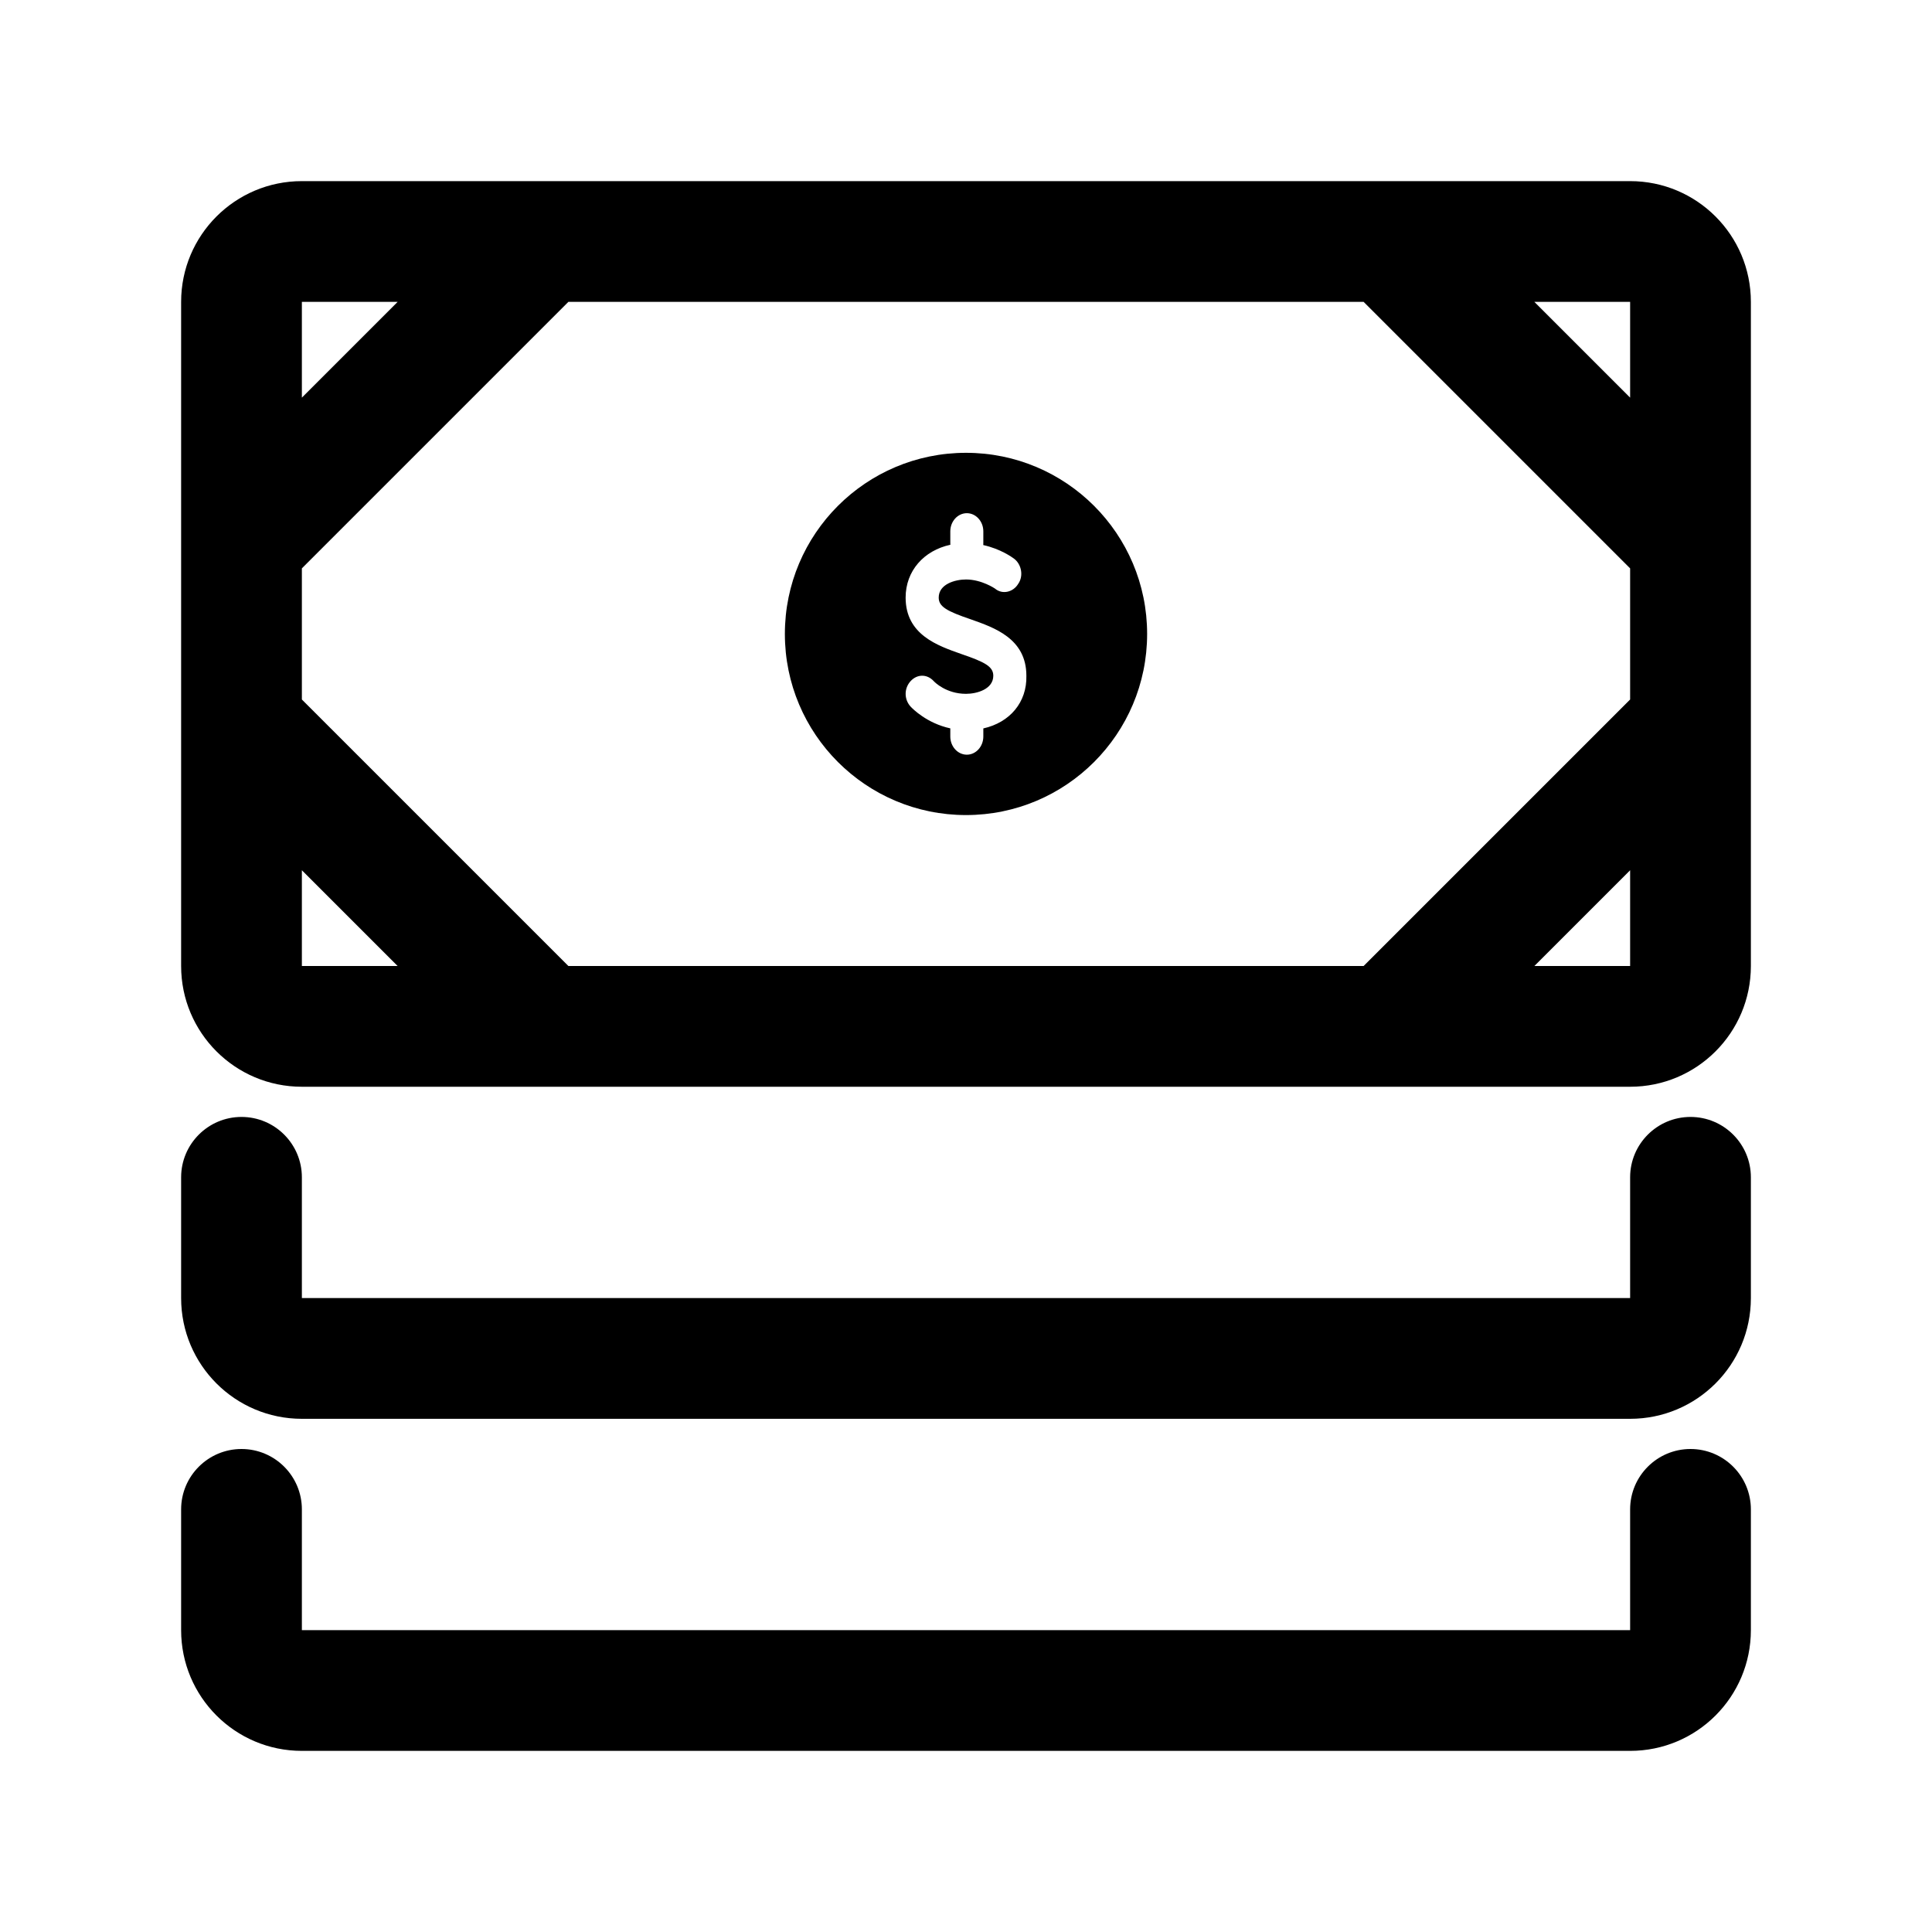 <svg width="32" height="32" viewBox="0 0 32 32" xmlns="http://www.w3.org/2000/svg">
    <path d="M5,6.586 L6.586,5 L5,5 L5,6.586 Z M5,9.414 L5,11.586 L9.414,16 L22.586,16 L27,11.586 L27,9.414 L22.586,5 L9.414,5 L5,9.414 Z M5,14.414 L5,16 L6.586,16 L5,14.414 Z M25.414,16 L27,16 L27,14.414 L25.414,16 Z M27,6.586 L27,5 L25.414,5 L27,6.586 Z M5,3 L27,3 C28.105,3 29,3.895 29,5 L29,16 C29,17.105 28.105,18 27,18 L5,18 C3.895,18 3,17.105 3,16 L3,5 C3,3.895 3.895,3 5,3 Z M27,19.5 C27,18.948 27.448,18.5 28,18.5 C28.552,18.5 29,18.948 29,19.5 L29,21.5 C29,22.605 28.105,23.5 27,23.5 L5,23.5 C3.895,23.5 3,22.605 3,21.5 L3,19.5 C3,18.948 3.448,18.5 4,18.5 C4.552,18.5 5,18.948 5,19.5 L5,21.5 L27,21.5 L27,19.5 Z M27,25 C27,24.448 27.448,24 28,24 C28.552,24 29,24.448 29,25 L29,27 C29,28.105 28.105,29 27,29 L5,29 C3.895,29 3,28.105 3,27 L3,25 C3,24.448 3.448,24 4,24 C4.552,24 5,24.448 5,25 L5,27 L27,27 L27,25 Z M16,13.5 C14.343,13.5 13,12.157 13,10.5 C13,8.843 14.343,7.5 16,7.5 C17.657,7.5 19,8.843 19,10.5 C19,12.157 17.657,13.5 16,13.5 Z M15.74,12.064 L15.74,12.199 C15.74,12.365 15.863,12.5 16.014,12.5 C16.164,12.5 16.287,12.365 16.287,12.199 L16.287,12.065 C16.726,11.967 17.011,11.632 17,11.192 C17,10.575 16.466,10.395 16.082,10.259 C15.685,10.124 15.548,10.049 15.548,9.898 C15.548,9.673 15.822,9.598 16,9.598 C16.26,9.598 16.479,9.748 16.479,9.748 C16.602,9.853 16.781,9.808 16.863,9.673 C16.959,9.538 16.917,9.342 16.794,9.252 C16.763,9.229 16.571,9.091 16.286,9.028 C16.287,9.018 16.287,9.007 16.287,8.996 L16.287,8.801 C16.287,8.635 16.164,8.5 16.014,8.5 C15.863,8.5 15.74,8.635 15.74,8.801 L15.74,8.996 C15.74,9.005 15.74,9.014 15.741,9.023 C15.302,9.118 15,9.455 15,9.898 C15,10.515 15.534,10.695 15.918,10.831 C16.315,10.966 16.452,11.041 16.452,11.192 C16.452,11.417 16.178,11.492 16,11.492 C15.671,11.492 15.479,11.297 15.466,11.282 C15.356,11.162 15.192,11.162 15.082,11.282 C14.973,11.402 14.973,11.583 15.082,11.703 C15.116,11.74 15.353,11.98 15.74,12.064 Z"/>
</svg>
